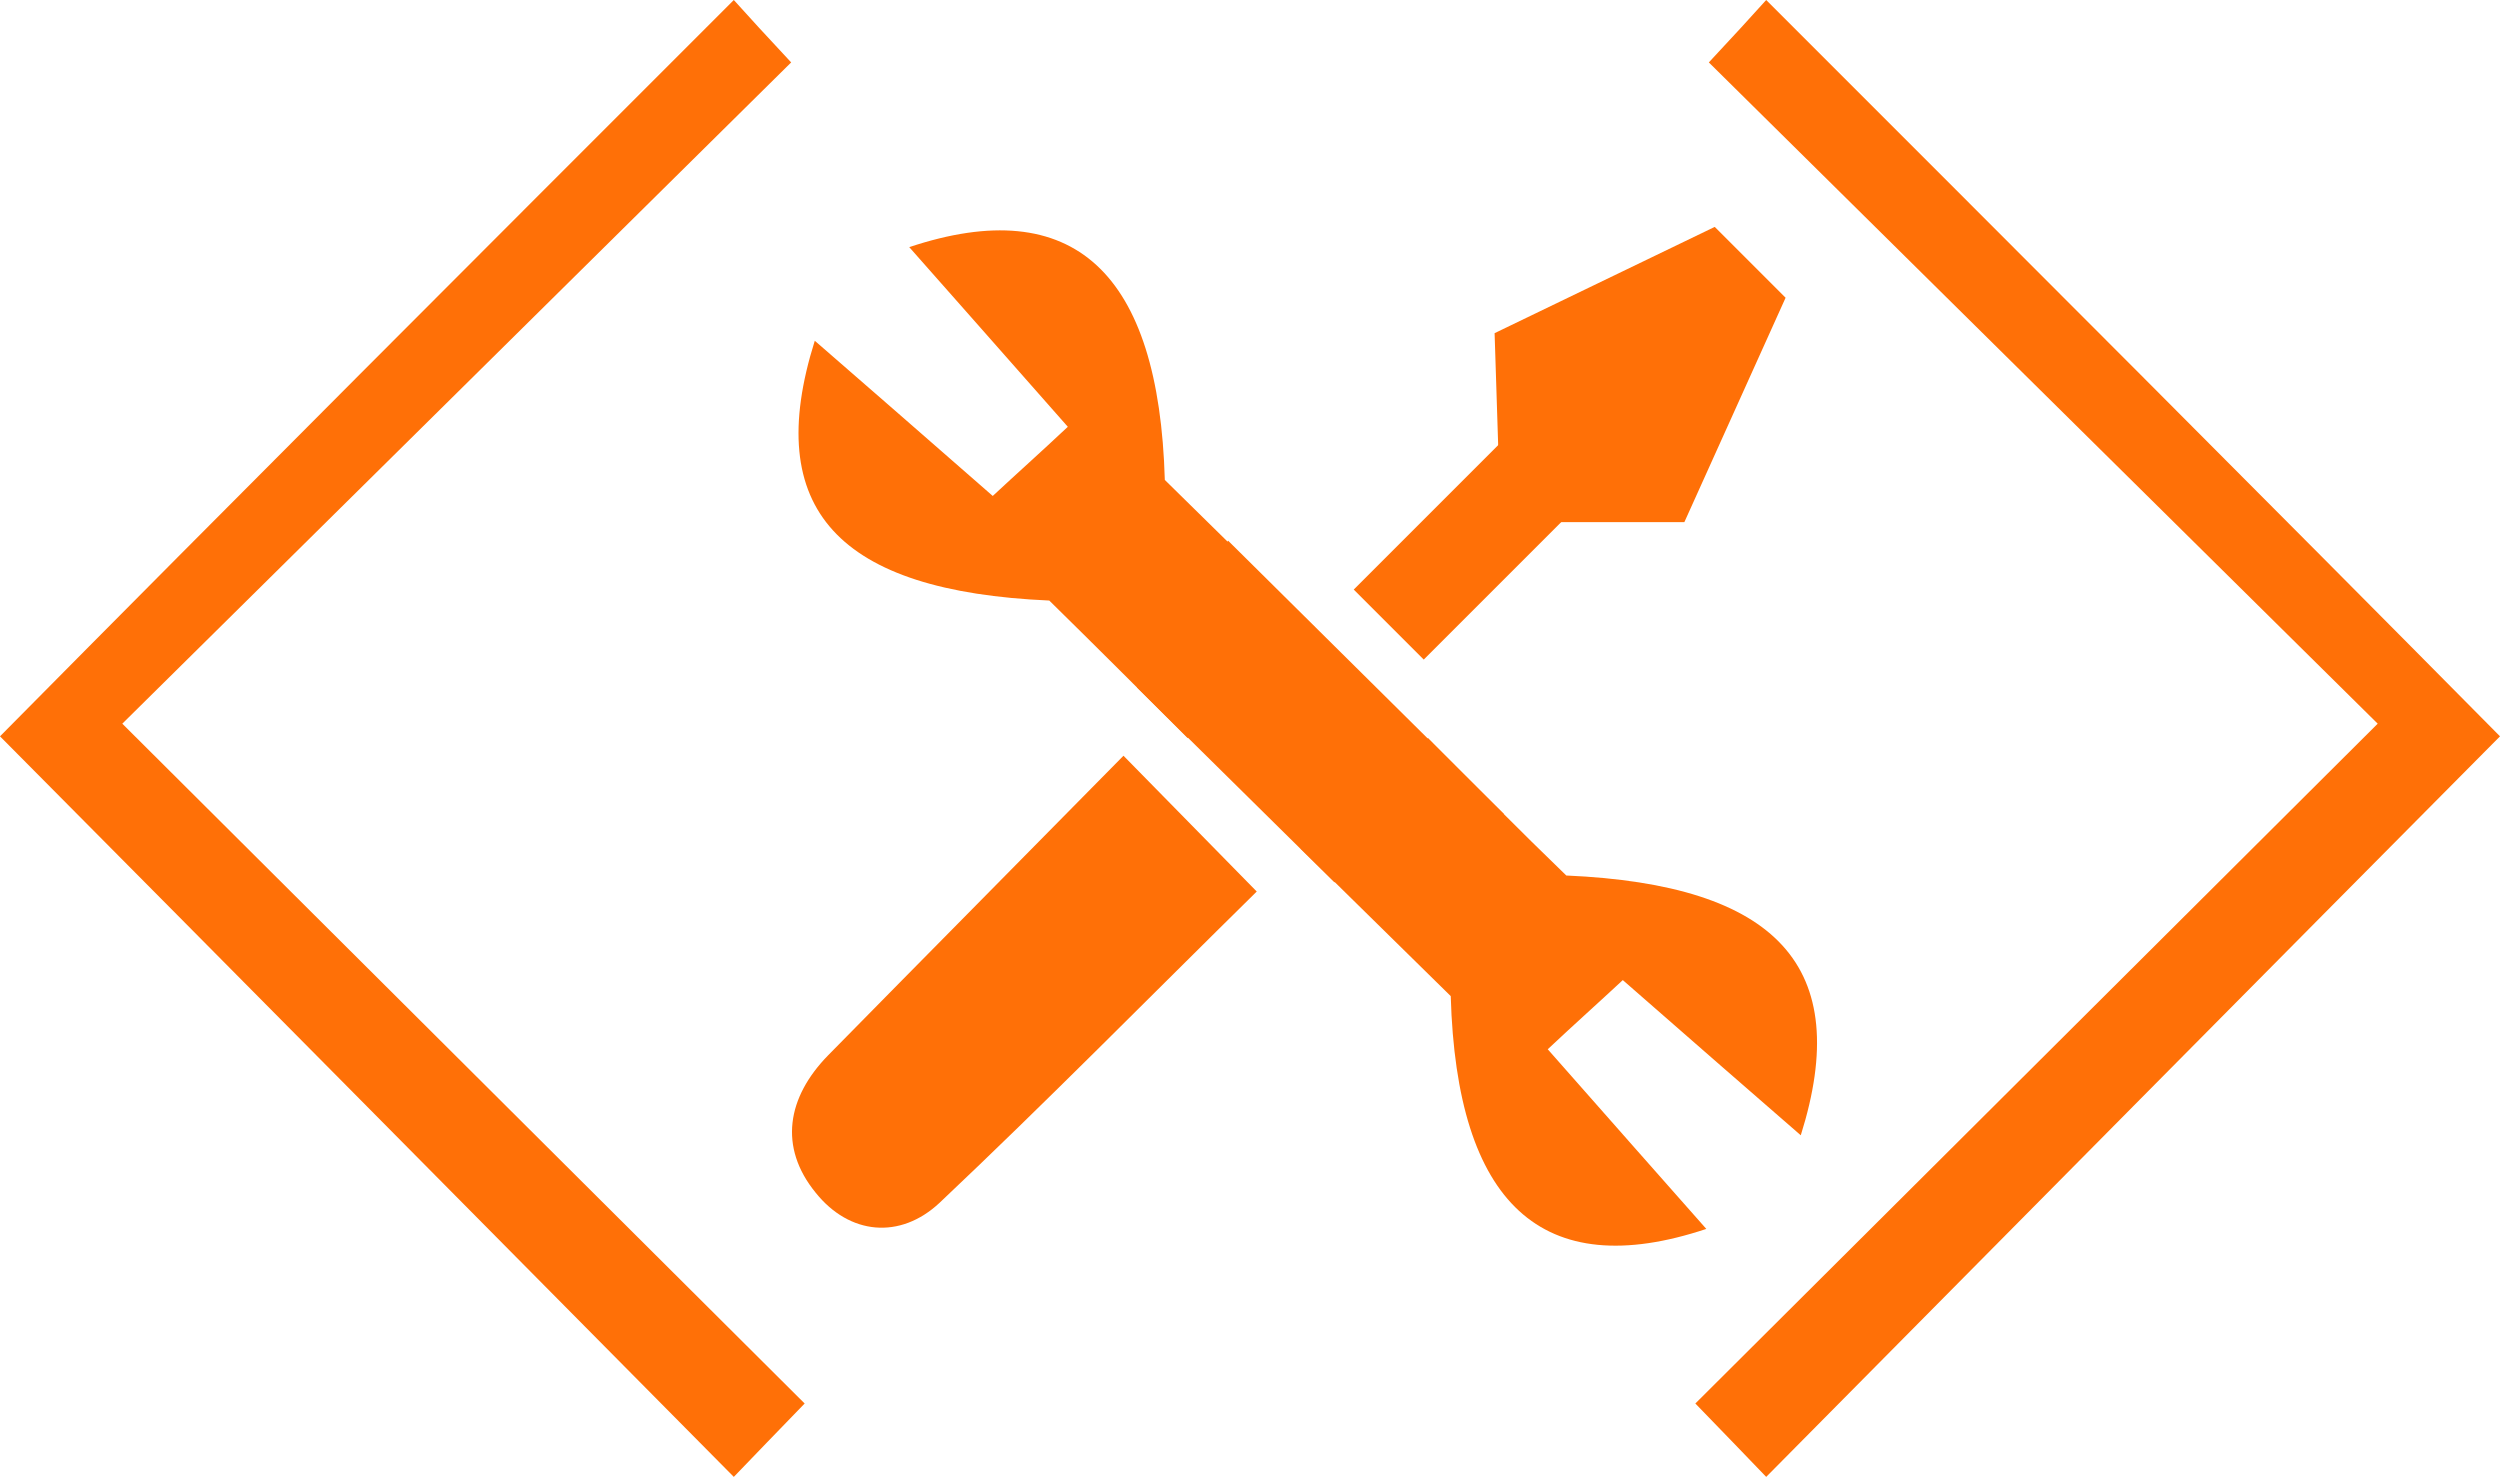 <?xml version="1.0" encoding="utf-8"?>
<!-- Generator: Adobe Illustrator 18.1.1, SVG Export Plug-In . SVG Version: 6.00 Build 0)  -->
<!DOCTYPE svg PUBLIC "-//W3C//DTD SVG 1.1//EN" "http://www.w3.org/Graphics/SVG/1.1/DTD/svg11.dtd">
<svg version="1.1" id="Layer_1" xmlns="http://www.w3.org/2000/svg" xmlns:xlink="http://www.w3.org/1999/xlink" x="0px" y="0px"
	 viewBox="351.7 62.4 296.4 175.1" enable-background="new 351.7 62.4 296.4 175.1" xml:space="preserve">
<path fill="#FF7007" d="M492.5,149.9c2.3-2.3,4.6-4.5,7.1-6.5c2.7-2.2,5.4-4.4,8-6.6c-6-5.9-11.9-11.7-17.8-17.5
	c-0.7-24.6-10.8-34.1-30.3-27.6c5.4,6.1,10.6,12,18.8,21.3c-3.3,3.1-6,5.5-8.9,8.2c-8.9-7.8-14.9-13-21.1-18.4
	c-6.3,20,2.8,29.7,27.8,30.8C481.6,139,487.1,144.5,492.5,149.9z"/>
<path fill="#FF7007" d="M521,149.9c-2.3,2.3-4.6,4.5-7.1,6.5c-2.7,2.2-5.4,4.4-8,6.6c6,5.9,11.9,11.7,17.8,17.5
	c0.7,24.6,10.8,34.1,30.3,27.6c-5.4-6.1-10.6-12-18.8-21.3c3.3-3.1,6-5.5,8.9-8.2c8.9,7.8,14.9,13,21.1,18.4
	c6.3-20-2.8-29.7-27.8-30.8C531.9,160.9,526.5,155.4,521,149.9z"/>
<path fill="#FF7007" d="M438.7,62.4c1.7,1.9,4,4.4,6.8,7.4c-26.5,26.2-52.6,52-79.3,78.4c27.4,27.3,53.4,53.2,80.9,80.6
	c-3.3,3.4-5.9,6.1-8.4,8.7c-30.4-30.7-59.1-59.7-87-87.8C379.6,121.5,408.4,92.7,438.7,62.4z"/>
<path fill="#FF7007" d="M561.1,62.4c-1.7,1.9-4,4.4-6.8,7.4c26.5,26.2,52.6,52,79.3,78.4c-27.4,27.3-53.4,53.2-80.9,80.6
	c3.3,3.4,5.9,6.1,8.4,8.7c30.4-30.7,59.1-59.7,87-87.8C620.2,121.5,591.4,92.7,561.1,62.4z"/>
<path fill="#FF7007" d="M484.9,152c5.9,6,10.1,10.3,15.8,16.1c-12.8,12.6-25,25-37.6,36.9c-4.7,4.4-10.7,3.8-14.7-1.2
	c-4.4-5.4-3.4-11.3,1.5-16.3C461.2,176,472.5,164.6,484.9,152z"/>
<path fill="#FF7007" d="M486.5,143.9l23.4,23.1l20.1-8.1l-32.7-32.4L486.5,143.9z"/>
<path fill="#FF7007" d="M555,89.3l8.4,8.4l-12,26.6h-15.3l-6.7-6.7l-0.5-15.7L555,89.3z"/>
<path fill="#FF7007" d="M520.5,140.6l-8.3-8.3l18.1-18.1l8.3,8.3L520.5,140.6z"/>
</svg>
